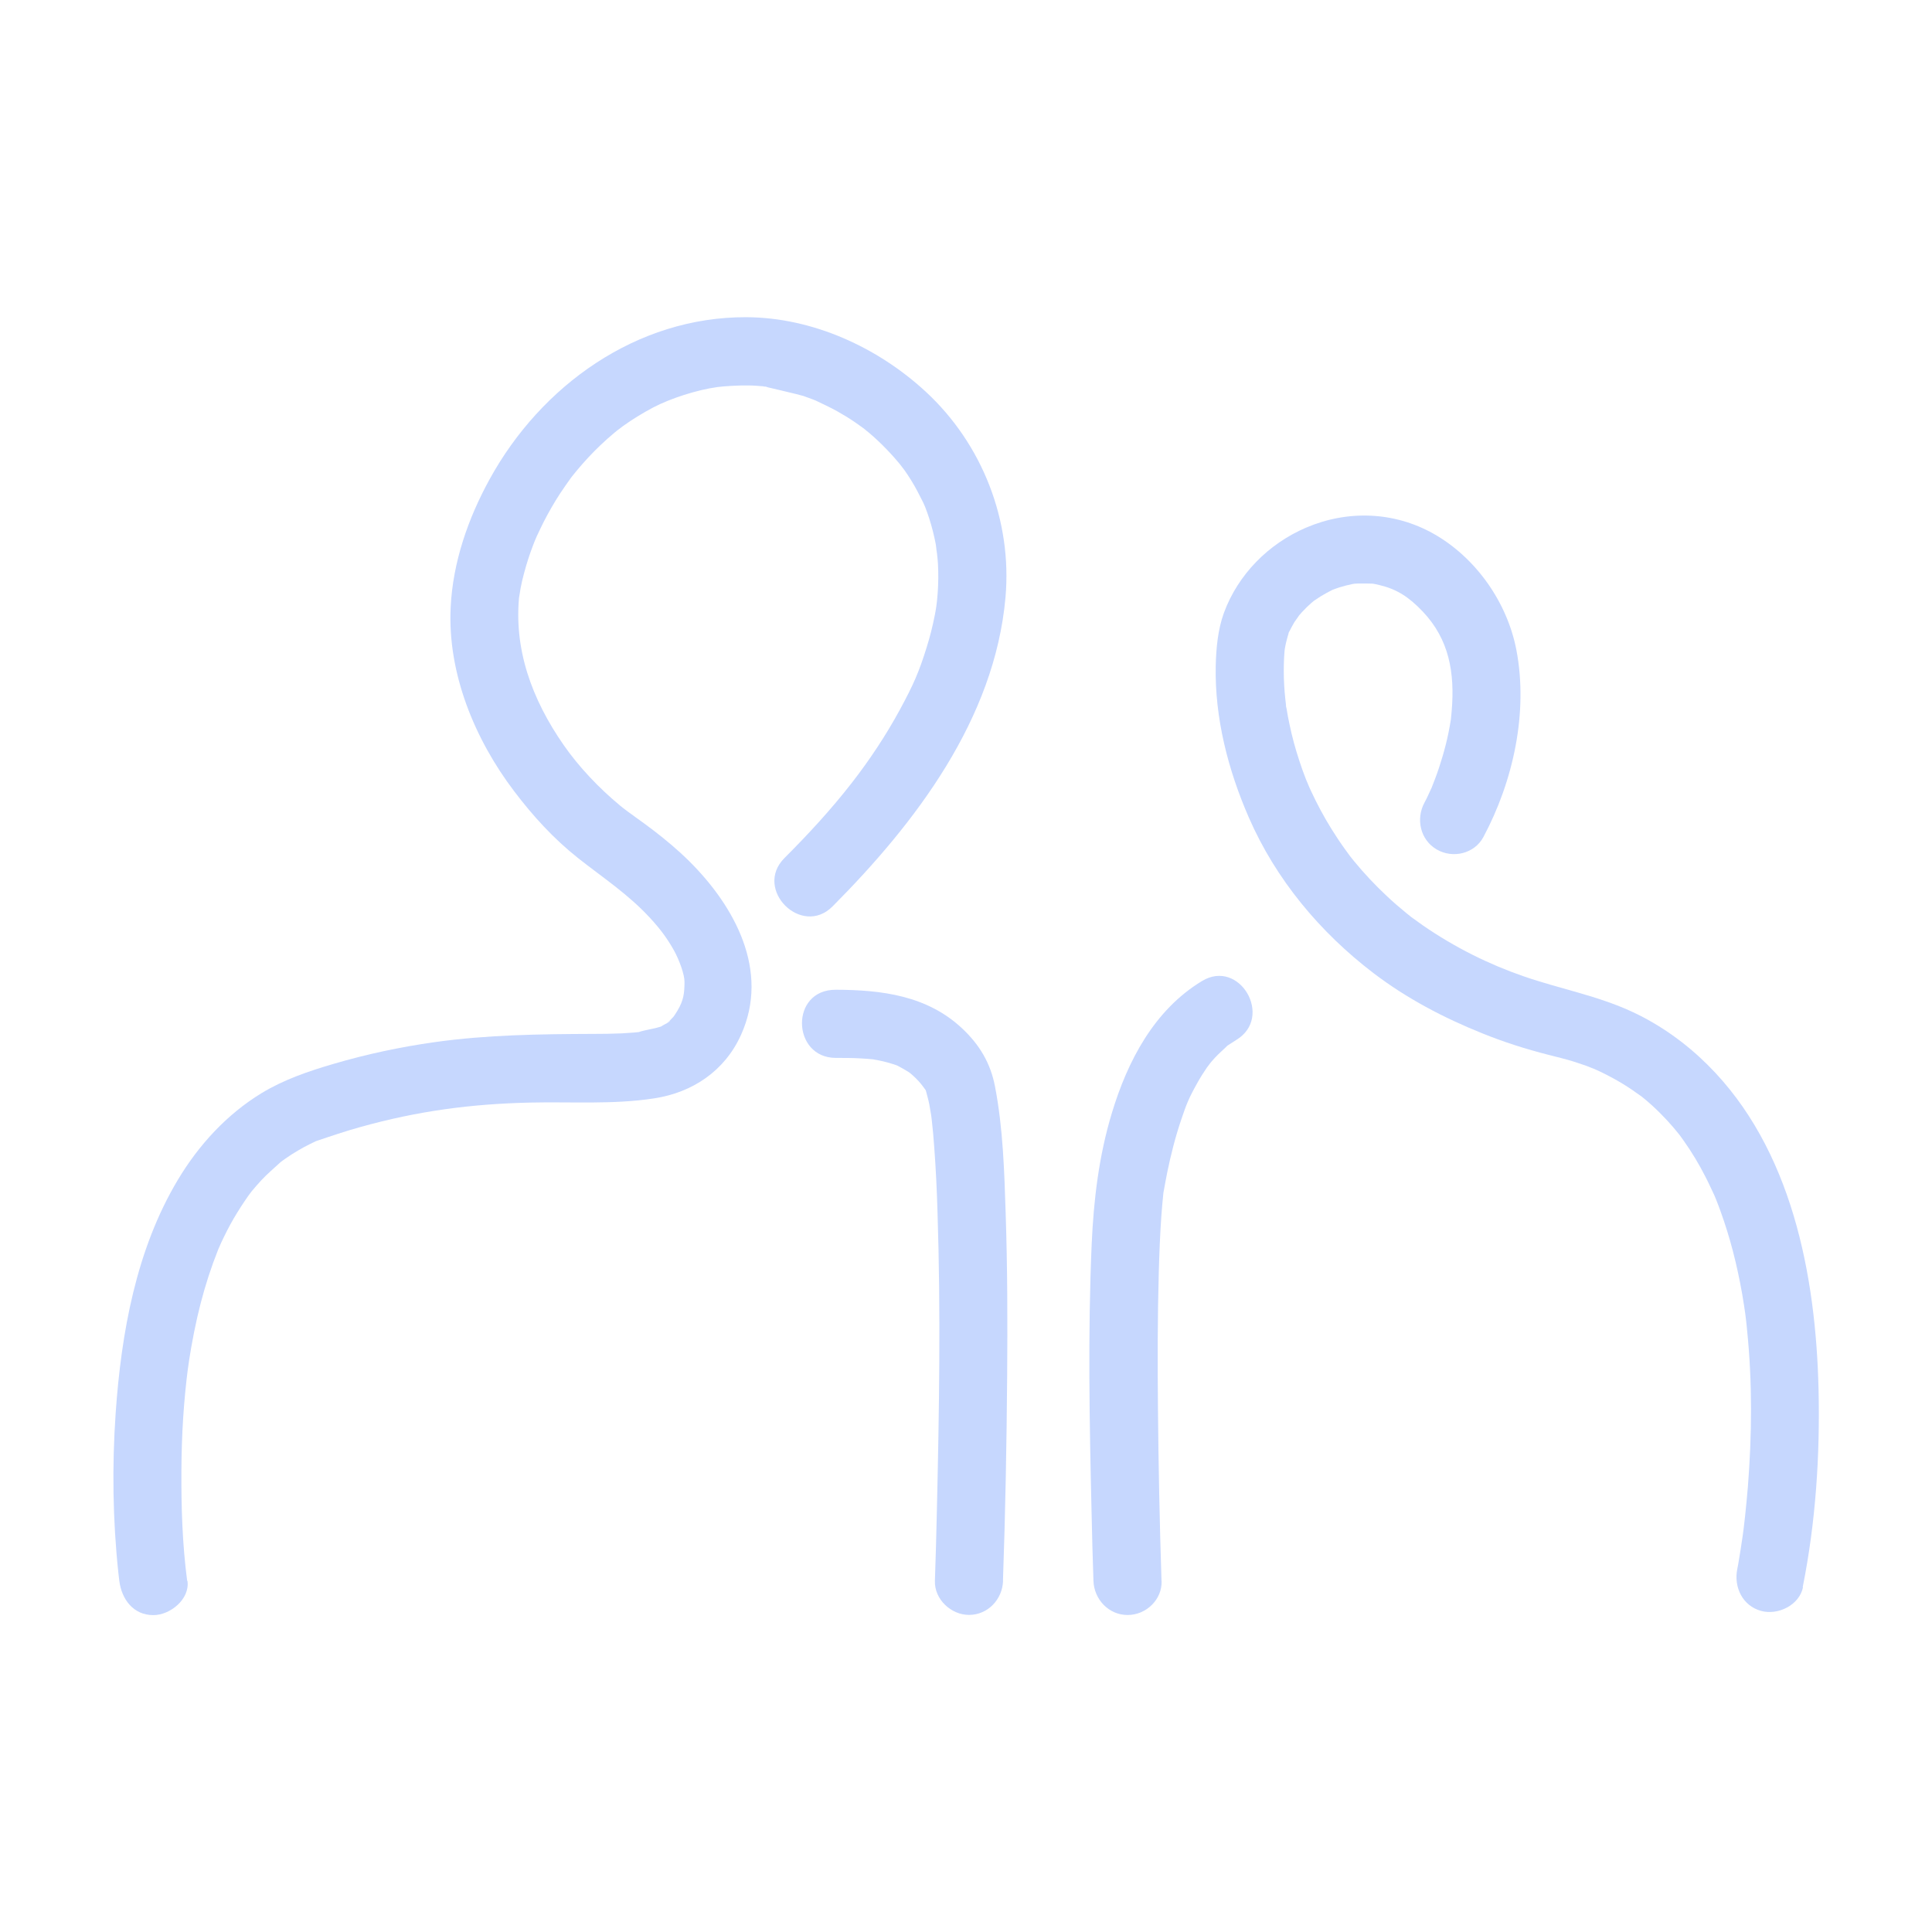 <?xml version="1.0" encoding="UTF-8"?>
<svg id="Layer_2" data-name="Layer 2" xmlns="http://www.w3.org/2000/svg" viewBox="0 0 184.25 184.25">
  <defs>
    <style>
      .cls-1 {
        fill: #c6d7fe;
        stroke-width: 0px;
      }
    </style>
  </defs>
  <path class="cls-1" d="M17.85,150.76c-.46-3.48-.57-7.02-.55-10.52s.22-6.67.65-9.97c-.12.95.06-.4.09-.58.06-.4.13-.81.2-1.21.17-.97.36-1.93.58-2.89.4-1.75.9-3.48,1.51-5.17.14-.38.29-.75.43-1.13.28-.77-.3.63.04-.11.1-.22.19-.44.29-.66.37-.79.76-1.57,1.2-2.32s.9-1.46,1.39-2.16c.09-.13.18-.25.27-.37-.5.69-.04.06.06-.07.3-.35.59-.7.91-1.04.58-.62,1.22-1.16,1.84-1.73.41-.38-.03.02-.11.08.19-.14.37-.28.56-.41.38-.27.77-.52,1.18-.76.37-.22.76-.43,1.14-.62.18-.09.36-.17.54-.26.73-.37-.66.22.12-.05,1.38-.47,2.75-.93,4.15-1.32,5.51-1.54,10.55-2.21,16.22-2.34,3.94-.09,7.92.2,11.82-.4,3.67-.56,6.74-2.62,8.29-6.06,2.76-6.1-.6-12.26-4.96-16.58-1.06-1.05-2.2-2-3.38-2.91-1.11-.86-2.41-1.72-3.19-2.37-2.04-1.69-3.94-3.7-5.38-5.77-3.04-4.37-4.82-9.2-4.22-14.47-.11.98.06-.26.11-.51.09-.48.2-.95.33-1.42.24-.91.53-1.81.87-2.69.1-.25.19-.5.3-.75-.26.63-.02.06.05-.1.22-.46.43-.92.66-1.37.48-.93,1-1.84,1.57-2.71.32-.49.66-.96,1-1.44.06-.09.37-.49.03-.05.18-.23.37-.46.56-.69.7-.84,1.45-1.65,2.25-2.41.44-.42.89-.82,1.36-1.21.16-.13.31-.26.47-.38-.52.41.29-.2.32-.23.92-.66,1.89-1.25,2.89-1.78,1.61-.84,4.13-1.67,6.13-1.94.61-.08,2.04-.17,3-.15.28,0,.55.02.83.04.17.01.34.03.51.04.88.09,0,.06-.01-.01,0,0,3.52.82,3.84.93.29.1.59.21.88.32.18.07.35.14.53.21-.05-.02-.74-.34-.25-.1.7.34,1.39.65,2.07,1.03.57.32,1.13.66,1.67,1.03.33.22.64.46.97.69.16.11.42.39-.18-.14.2.18.42.33.62.51,1.14.97,2.15,2.04,3.1,3.19-.63-.77.11.16.23.33.22.31.43.63.63.95.43.69.79,1.4,1.15,2.12.08.17.36.86.02,0,.05.13.11.26.16.4.14.37.28.74.4,1.12.26.81.47,1.64.63,2.47.05.25.14,1.44.09.49.02.47.1.94.12,1.4.05.9.04,1.8-.02,2.69-.03.43-.07.85-.12,1.27.09-.85,0,.03-.03.18-.04.27-.09.53-.14.79-.2,1.01-.45,2.01-.76,3-.74,2.4-1.3,3.64-2.55,5.95-1.33,2.45-2.88,4.79-4.59,6.99-1.97,2.54-4.17,4.92-6.44,7.19-2.95,2.97,1.64,7.57,4.6,4.6,7.94-7.98,15.46-17.88,16.49-29.46.65-7.33-2.21-14.64-7.61-19.63-4.59-4.24-10.81-7.08-17.13-7.1-10.43-.03-19.55,6.51-24.46,15.46-2.05,3.73-3.5,7.9-3.71,12.18-.32,6.3,2.29,12.6,6.04,17.55,1.8,2.38,3.79,4.56,6.13,6.41s4.77,3.43,6.86,5.71c.91.99,1.58,1.86,2.26,3.07.5.9,1.02,2.31,1.01,3.02-.01,1.06-.07,1.72-.67,2.73-.16.28-.35.54-.54.81.04-.06.54-.57.18-.25-.12.11-.23.25-.35.37-.08.08-.16.15-.25.23-.26.21-.17.15.27-.2-.09.17-.54.34-.69.44-.08.05-.35.23-.45.22.44.02.65-.23.15-.07-.66.21-1.38.28-2.03.5-.42.14.86-.08.18-.02-.2.02-.41.04-.61.06-.39.03-.79.06-1.18.08-.91.04-1.82.05-2.73.05-5.08.02-10.1.08-15.14.79-3.26.46-6.49,1.15-9.65,2.08-2.35.69-4.7,1.49-6.81,2.77-3.32,2.02-6.01,4.95-8,8.28-3.98,6.65-5.4,14.62-5.93,22.25-.35,5.06-.28,10.19.26,15.24.03.26.06.51.09.77.23,1.74,1.33,3.25,3.25,3.25,1.58,0,3.48-1.5,3.25-3.25h0Z"/>
  <path class="cls-1" d="M95.65,150.76c.23-6.5.35-13,.4-19.51.04-5.16.03-10.33-.14-15.49-.13-4.04-.25-8.17-1.02-12.15-.42-2.2-1.46-3.96-3.12-5.52-3.33-3.14-7.68-3.69-12.07-3.7s-4.19,6.49,0,6.5c.81,0,1.63,0,2.44.05.39.02.78.05,1.17.09s.02,0-.05,0c.27.04.53.09.79.15.36.08.72.17,1.08.29.2.06.4.13.6.21-.07-.03-.38-.17-.05,0s.66.36.98.56c.05.03.47.36.14.1.18.15.35.31.52.47.45.44.69.78,1,1.21.45.6-.23-.8-.07-.19.13.51.28,1,.38,1.51.06.31.11.63.16.94.02.13.12.81.03.16s.01.12.03.28c.1.86.18,1.73.24,2.6.16,2.1.26,4.21.32,6.32.31,9.44.16,18.9-.06,28.34-.05,2.26-.11,4.52-.19,6.78-.06,1.76,1.54,3.25,3.25,3.25,1.81,0,3.19-1.49,3.25-3.25h0Z"/>
  <path class="cls-1" d="M110.77,150.76c-.18-5.52-.29-11.04-.34-16.57-.04-4.28-.04-8.55.08-12.83.05-1.82.12-3.64.25-5.46.05-.71.12-1.42.19-2.13.01-.11.03-.22.04-.32.06-.62-.15.85-.03.26.12-.62.22-1.25.35-1.87.35-1.71.78-3.41,1.34-5.06.49-1.46.73-2.07,1.53-3.49.28-.51.59-1,.92-1.48.06-.09.63-.81.15-.22.19-.24.39-.47.6-.7.37-.4.78-.75,1.17-1.13.56-.55-.56.32.1-.08.27-.16.52-.35.79-.51,3.57-2.16.31-7.79-3.28-5.61-4.56,2.76-7.09,7.62-8.59,12.57-1.24,4.1-1.74,8.27-1.93,12.53-.37,8.51-.21,17.04-.01,25.55.05,2.19.1,4.37.18,6.56.06,1.75,1.45,3.25,3.25,3.25s3.31-1.49,3.25-3.25h0Z"/>
  <path class="cls-1" d="M171.92,151.36c1.24-6.16,1.66-12.61,1.51-18.88-.26-10.88-2.55-22.96-10.58-30.93-2.05-2.04-4.47-3.78-7.09-5.01-3.38-1.59-7-2.23-10.51-3.45-3.22-1.12-6.46-2.7-9.57-4.85-.32-.23-.64-.46-.96-.69-.51-.36-.14-.1-.04-.02-.19-.15-.38-.3-.56-.45-.65-.53-1.29-1.08-1.9-1.66-1.1-1.03-2.14-2.14-3.1-3.31-.14-.17-.27-.33-.4-.5.07.09.39.53.04.05-.2-.27-.4-.54-.59-.81-.43-.6-.83-1.22-1.22-1.84-.7-1.13-1.33-2.31-1.89-3.51-.13-.27-.25-.55-.37-.82.39.87-.07-.17-.14-.35-.24-.6-.45-1.21-.65-1.82-.37-1.12-.68-2.26-.92-3.42-.11-.49-.2-.99-.28-1.49-.03-.19-.16-.54-.11-.72-.09.35.09.72.05.33-.02-.17-.04-.35-.06-.52-.1-.91-.15-1.83-.15-2.74,0-.41.01-.81.03-1.22.01-.2.03-.4.04-.6.02-.16.11-.9.01-.19s.06-.35.12-.58c.06-.29.15-.57.23-.86.21-.74-.2.28.09-.26.16-.31.32-.62.5-.92.1-.16.7-.95.27-.43.29-.35.59-.68.92-1,.26-.25.54-.5.83-.73-.51.4.31-.19.48-.29.36-.22.73-.41,1.11-.61.44-.23-.46.17,0,0,.22-.08.44-.17.67-.24.41-.13.82-.23,1.24-.32.1-.02.69-.1.27-.05s.18,0,.28,0c.44-.01.87,0,1.31.01.13,0,.62.09.01-.01.25.04.49.09.73.15,1.65.4,2.78,1.12,4.12,2.53,2.49,2.63,3.07,5.78,2.75,9.51-.02.21-.04.42-.06.63-.05.54.08-.47,0,.06-.07.45-.15.89-.24,1.34-.16.79-.36,1.57-.59,2.34-.2.68-.42,1.35-.67,2.01-.1.27-.21.54-.31.8-.33.86.25-.52-.1.23-.2.44-.4.89-.63,1.31-.83,1.55-.39,3.54,1.17,4.45s3.61.39,4.45-1.17c2.85-5.32,4.3-11.9,3.15-17.87-.88-4.54-3.86-8.79-7.9-11.07-3.77-2.12-8.2-2.27-12.15-.58-3.58,1.53-6.49,4.46-7.84,8.13-.58,1.6-.74,3.38-.78,5.06-.1,4.97,1.18,9.92,3.15,14.44,2.58,5.92,6.78,10.95,11.9,14.86,3.18,2.42,6.69,4.26,10.4,5.75,2.03.82,4.13,1.49,6.25,2.03.81.21,1.63.4,2.43.65.37.12.74.24,1.11.37.23.08,1.37.55.64.23,1.33.59,2.61,1.27,3.82,2.09.26.18.51.37.77.54.47.32-.03-.02-.1-.09.15.12.3.24.45.36.56.46,1.1.95,1.61,1.47.43.43.84.87,1.23,1.33.22.26.43.52.65.79.3.38-.46-.65-.03-.03.11.15.22.3.33.46.79,1.11,1.49,2.28,2.11,3.5.3.58.56,1.17.84,1.75.25.52-.02-.06-.06-.14.07.18.15.35.22.53.14.36.28.71.41,1.08.46,1.27.86,2.56,1.2,3.87s.64,2.71.88,4.08c.12.68.22,1.37.32,2.06-.1-.74-.01-.07.03.28.04.38.09.76.12,1.14.5,4.94.46,9.93.07,14.88-.08.94-.17,1.89-.27,2.83-.04.4-.09.81-.14,1.21-.02.2-.05.4-.08.59-.11.86.1-.68.02-.13-.14.98-.29,1.95-.46,2.93-.02.14-.05.27-.08.41-.35,1.72.49,3.51,2.27,4,1.6.44,3.65-.54,4-2.27h0Z"/>
</svg>